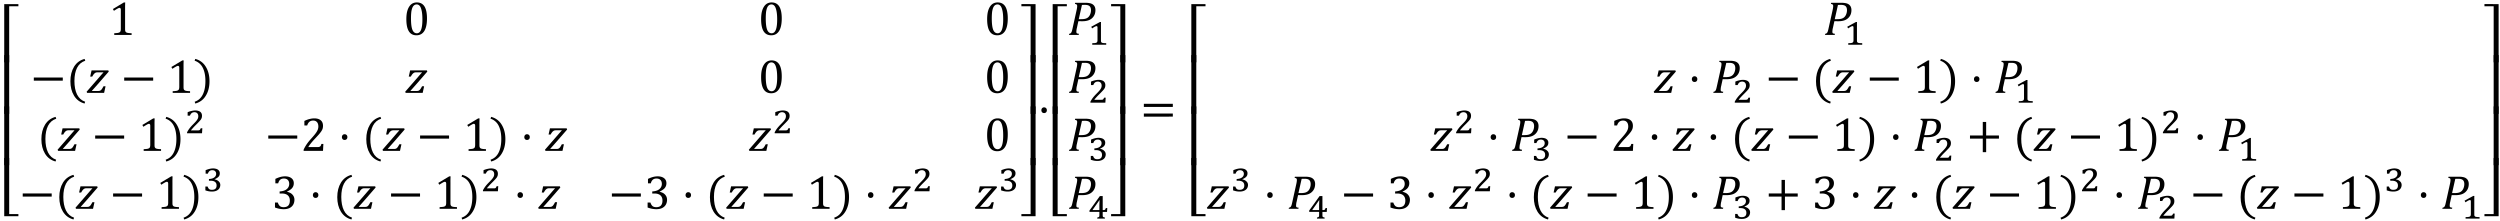 <svg xmlns="http://www.w3.org/2000/svg" xmlns:xlink="http://www.w3.org/1999/xlink" width="623pt" height="55pt" viewBox="0 0 623 55"><defs><symbol overflow="visible" id="a"><path d="M.453 0v-14.516h3.531v.532H1.688V0zm0 0"/></symbol><symbol overflow="visible" id="b"><path d="M.453 0v-14.656h1.234V0zm0 0"/></symbol><symbol overflow="visible" id="c"><path d="M1.688-14.516V-.53h2.296V0H.454v-14.516zm0 0"/></symbol><symbol overflow="visible" id="d"><path d="M4.078-1.531c0 .23.008.402.031.515a.68.68 0 0 0 .141.282.572.572 0 0 0 .266.171c.125.043.273.075.453.094.187.024.43.04.734.047V0H1.375v-.422A8.17 8.17 0 0 0 2.297-.5c.187-.04.328-.094.422-.156a.516.516 0 0 0 .219-.281c.05-.125.078-.32.078-.594v-4.75c0-.157-.032-.27-.094-.344a.282.282 0 0 0-.235-.11c-.124 0-.304.07-.53.204-.231.125-.516.304-.86.531l-.25-.453 2.734-1.64h.328a27.34 27.34 0 0 0-.03 1.562zm0 0"/></symbol><symbol overflow="visible" id="e"><path d="M3.266.094c-.844 0-1.477-.332-1.891-1C.957-1.57.75-2.578.75-3.922c0-.719.063-1.336.188-1.86.132-.53.316-.96.546-1.296.227-.344.5-.598.813-.766.32-.164.676-.25 1.062-.25.852 0 1.489.336 1.907 1 .414.657.625 1.653.625 2.985 0 1.386-.227 2.433-.672 3.14C4.769-.258 4.117.094 3.266.094zM1.906-4.11c0 1.28.114 2.218.344 2.812.238.594.61.89 1.11.89.468 0 .816-.28 1.046-.843.227-.563.344-1.426.344-2.594 0-.906-.063-1.633-.188-2.187-.117-.563-.277-.961-.484-1.203-.21-.239-.46-.36-.75-.36-.273 0-.5.086-.687.25-.18.157-.325.387-.438.688a4.958 4.958 0 0 0-.234 1.093c-.043.43-.063.915-.063 1.454zm0 0"/></symbol><symbol overflow="visible" id="f"><path d="M.875-3.047v-.781h7.219v.781zm0 0"/></symbol><symbol overflow="visible" id="g"><path d="M2.063-2.969c0 1.367.218 2.492.656 3.375.445.895 1.117 1.492 2.015 1.797l-.14.453C3.457 2.352 2.582 1.703 1.969.703c-.606-.988-.907-2.191-.907-3.61 0-1.405.301-2.609.907-3.609.613-1 1.488-1.648 2.625-1.953l.172.453c-.918.305-1.602.891-2.047 1.766-.438.867-.656 1.96-.656 3.281zm0 0"/></symbol><symbol overflow="visible" id="h"><path d="M4.86-1.64L4.5 0H.266L.14-.281l3.218-3.703c.446-.52.774-.891.985-1.11l-.032-.031H2.938c-.199 0-.343.016-.437.047a.792.792 0 0 0-.281.14c-.094.063-.2.165-.313.297a4.167 4.167 0 0 0-.36.579h-.515l.344-1.547h4.172l.11.296-2.798 3.22A169.64 169.64 0 0 1 1.453-.517l.031.047h1.329c.226 0 .406-.008.53-.031a.852.852 0 0 0 .329-.156c.094-.07.187-.176.281-.313.102-.144.235-.367.39-.672zm0 0"/></symbol><symbol overflow="visible" id="i"><path d="M2.906-2.969c0-1.32-.219-2.414-.656-3.281A3.389 3.389 0 0 0 .219-8.016l.156-.453c1.145.305 2.02.953 2.625 1.953.613 1 .922 2.204.922 3.61 0 1.418-.309 2.62-.922 3.61-.605 1-1.48 1.648-2.625 1.952l-.14-.453C1.14 1.898 1.812 1.301 2.25.406c.438-.883.656-2.008.656-3.375zm0 0"/></symbol><symbol overflow="visible" id="k"><path d="M4.11-.938c.195 0 .35-.007.468-.03a.85.85 0 0 0 .281-.126.55.55 0 0 0 .172-.203c.04-.094.094-.234.157-.422h.484L5.578 0H.75v-.281c.176-.406.406-.82.688-1.25.28-.438.687-.946 1.218-1.532.446-.5.77-.878.969-1.14.219-.281.379-.52.484-.719.114-.207.192-.398.235-.578.05-.188.078-.367.078-.547 0-.3-.047-.562-.14-.781a1.13 1.13 0 0 0-.438-.531c-.188-.125-.43-.188-.719-.188-.742 0-1.234.406-1.484 1.219H.937v-1.125c.47-.227.907-.39 1.313-.484.414-.102.79-.157 1.125-.157.719 0 1.266.164 1.64.485.376.312.563.773.563 1.375 0 .21-.023.402-.062.578-.043.18-.11.351-.204.515a3.255 3.255 0 0 1-.359.547c-.148.2-.308.399-.484.594-.18.2-.485.531-.922 1-.75.793-1.297 1.48-1.64 2.063zm0 0"/></symbol><symbol overflow="visible" id="l"><path d="M1.688-4.14c.207 0 .375.07.5.202.124.126.187.297.187.516 0 .211-.063.383-.188.516a.678.678 0 0 1-.5.187c-.199 0-.359-.062-.484-.187a.722.722 0 0 1-.187-.516c0-.219.062-.39.187-.515a.636.636 0 0 1 .484-.204zm0 0"/></symbol><symbol overflow="visible" id="n"><path d="M.938-6.344v-1.11a6.877 6.877 0 0 1 1.265-.484 4.574 4.574 0 0 1 1.14-.156c.446 0 .833.07 1.157.203.332.137.586.336.766.594.175.25.265.559.265.922 0 .324-.07.617-.203.875a1.86 1.86 0 0 1-.562.656 4.907 4.907 0 0 1-.922.547v.047c.238.055.469.133.687.234.219.094.41.227.578.391.176.168.317.367.422.594.102.23.157.492.157.781 0 .45-.102.852-.297 1.203-.2.356-.5.637-.907.844-.406.2-.902.297-1.484.297-.336 0-.7-.04-1.094-.11A6.822 6.822 0 0 1 .844-.328v-1.234h.703c.133.406.312.703.531.89.227.18.535.266.922.266.508 0 .895-.133 1.156-.406.258-.282.39-.692.39-1.235 0-.57-.171-1.008-.515-1.312-.343-.301-.851-.454-1.515-.454H2v-.515c.52-.031.96-.129 1.328-.297.363-.176.629-.398.797-.672.176-.27.266-.57.266-.906 0-.426-.118-.754-.344-.984-.23-.239-.563-.36-1-.36-.375 0-.68.102-.906.297-.23.2-.399.5-.5.906zm0 0"/></symbol><symbol overflow="visible" id="o"><path d="M2.516 0v-13.984H.219v-.532H3.75V0zm0 0"/></symbol><symbol overflow="visible" id="p"><path d="M3.75-14.656V0H2.516v-14.656zm0 0"/></symbol><symbol overflow="visible" id="q"><path d="M3.75-14.516V0H.219v-.531h2.297v-13.985zm0 0"/></symbol><symbol overflow="visible" id="r"><path d="M4.453-8a5 5 0 0 1 1.14.11c.302.074.548.187.735.343.195.149.344.336.438.563.101.23.156.496.156.796 0 .594-.14 1.106-.422 1.532-.281.43-.664.746-1.14.953-.47.2-1.04.297-1.704.297-.398 0-.726-.004-.984-.016l-.375 1.719a2.22 2.22 0 0 0-.078.375c-.012.086-.024.18-.031.281-.012.094-.016.18-.016.25a.76.76 0 0 0 .047.297c.039.063.097.11.172.14a1.8 1.8 0 0 0 .421.079L2.75 0H.328l.078-.281a.872.872 0 0 0 .328-.125.7.7 0 0 0 .188-.219 1.95 1.95 0 0 0 .14-.344c.04-.133.102-.394.188-.781l1-4.516c.082-.382.125-.691.125-.921 0-.188-.047-.317-.14-.391-.087-.07-.227-.117-.422-.14L1.875-8zM3.375-3.922c.469 0 .848-.047 1.14-.14.29-.094.532-.243.72-.454.187-.207.327-.453.421-.734.102-.281.157-.586.157-.922 0-.445-.118-.773-.344-.984-.23-.219-.61-.328-1.14-.328-.243 0-.497.007-.766.015l-.797 3.547zm0 0"/></symbol><symbol overflow="visible" id="u"><path d="M.875-4.25v-.781h7.219v.781zm0 2.422v-.781h7.219v.78zm7.469-1.594zm0 0"/></symbol><symbol overflow="visible" id="v"><path d="M4.906-3.047V.328h-.843v-3.375H.874v-.781h3.188v-3.375h.843v3.375h3.188v.781zm0 0"/></symbol><symbol overflow="visible" id="j"><path d="M3.188-.719c.132 0 .242-.004.328-.015a.498.498 0 0 0 .203-.063.386.386 0 0 0 .14-.156c.04-.07.086-.172.141-.297h.406c-.023.21-.039.418-.047.625-.011.21-.027.418-.046.625H.592v-.234C.665-.391.75-.54.844-.688c.095-.156.196-.312.313-.468.125-.164.258-.332.407-.5.144-.164.312-.344.5-.532.269-.269.488-.5.656-.687.176-.195.312-.375.406-.531.102-.156.172-.297.203-.422a1.408 1.408 0 0 0 0-.828.835.835 0 0 0-.187-.313.624.624 0 0 0-.297-.203 1.005 1.005 0 0 0-.406-.078c-.282 0-.516.074-.704.219-.18.148-.32.36-.421.64H.734v-.859a5.539 5.539 0 0 1 1.032-.328c.32-.07.609-.11.859-.11.3 0 .563.04.781.11.219.062.39.152.516.266.133.117.234.257.297.421.062.168.093.344.093.532 0 .117-.011.226-.03.328-.012.093-.04.187-.079.281a2.749 2.749 0 0 1-.156.297 2.42 2.42 0 0 1-.234.297 3.877 3.877 0 0 1-.297.328c-.118.125-.246.262-.391.406l-.438.438a16.056 16.056 0 0 0-.828.89 2.679 2.679 0 0 0-.296.375zm0 0"/></symbol><symbol overflow="visible" id="m"><path d="M.75-4.375v-.875c.352-.145.68-.254.984-.328.301-.07.594-.11.875-.11.239 0 .457.028.657.079.207.043.382.117.53.218.157.106.274.235.36.391.082.148.125.32.125.516 0 .187-.027.355-.078.5a1.297 1.297 0 0 1-.25.39c-.117.117-.25.219-.406.313-.156.094-.34.187-.547.281v.047c.195.031.379.09.547.172.164.074.312.172.437.297.133.117.239.25.313.406.07.156.11.328.11.515 0 .231-.048.45-.141.657-.086.199-.215.37-.391.515a1.94 1.94 0 0 1-.656.344c-.25.082-.547.125-.89.125-.282 0-.563-.027-.845-.078a7.375 7.375 0 0 1-.796-.219v-.953h.562c.05.149.11.274.172.375a.983.983 0 0 0 .219.266c.093.062.195.11.312.14.113.024.238.032.375.032.383 0 .672-.086.86-.266.195-.176.296-.445.296-.813 0-.394-.132-.69-.39-.89-.25-.195-.633-.297-1.14-.297h-.376v-.422c.3-.02.563-.062.781-.125.227-.07.414-.164.563-.281.156-.113.27-.25.344-.406.07-.157.109-.317.109-.485 0-.281-.086-.5-.25-.656-.168-.164-.406-.25-.719-.25-.273 0-.5.074-.687.219-.18.148-.313.367-.407.656zm0 0"/></symbol><symbol overflow="visible" id="s"><path d="M3.219-1.156v.234c.008.063.02.121.031.172a.252.252 0 0 0 .047.11c.02.03.047.058.078.078.04.042.086.074.14.093.063.012.133.028.22.047.093.012.203.024.328.031.132 0 .289.008.468.016V0H1.047v-.375c.176-.008.32-.016.437-.016.125-.007.227-.02.313-.03L2-.47a.53.53 0 0 0 .125-.062 1.36 1.36 0 0 0 .11-.094.237.237 0 0 0 .062-.11c.02-.05.035-.109.047-.171a2.25 2.25 0 0 0 .015-.25v-3.157c0-.113-.023-.19-.062-.234a.233.233 0 0 0-.188-.078c-.093 0-.23.047-.406.14-.18.094-.406.235-.687.423-.043-.07-.079-.141-.11-.204-.031-.07-.07-.14-.11-.203.364-.195.724-.394 1.079-.593l1.094-.594h.265a5.867 5.867 0 0 0-.015.437v.719zm0 0"/></symbol><symbol overflow="visible" id="t"><path d="M2.297-.266c.094-.02.164-.039.219-.062a.865.865 0 0 0 .156-.063.53.53 0 0 0 .094-.093.38.38 0 0 0 .046-.125c.008-.051.016-.114.016-.188v-.875H.36v-.344c.438-.601.868-1.203 1.297-1.796.426-.602.86-1.208 1.297-1.813h.703v3.5h.078c.125 0 .223-.004.297-.016a.36.36 0 0 0 .172-.062.452.452 0 0 0 .125-.156c.031-.07.063-.16.094-.266h.375c-.012.156-.024.32-.031.484-.012.157-.024.313-.032.47H3.656v.984a.502.502 0 0 0 .063.218c.039.055.097.094.172.125.07.024.175.047.312.078V0H2.297zM1.14-2.125h1.687v-.89-.36a8.04 8.04 0 0 0 .016-.438c.008-.156.015-.3.015-.437.008-.133.016-.25.016-.344h-.047l-.844 1.219c-.28.398-.562.793-.843 1.188zm0 0"/></symbol></defs><use xlink:href="#a" x=".601" y="15.538"/><use xlink:href="#b" x=".601" y="28.382"/><use xlink:href="#b" x=".601" y="41.17"/><use xlink:href="#c" x=".601" y="53.88"/><use xlink:href="#d" x="27.094" y="8.7"/><use xlink:href="#e" x="100.513" y="8.7"/><use xlink:href="#e" x="188.922" y="8.7"/><use xlink:href="#e" x="245.247" y="8.7"/><use xlink:href="#f" x="7.552" y="23.146"/><use xlink:href="#g" x="16.483" y="23.146"/><use xlink:href="#h" x="21.444" y="23.146"/><use xlink:href="#f" x="30.076" y="23.146"/><use xlink:href="#d" x="41.66" y="23.146"/><use xlink:href="#i" x="48.283" y="23.146"/><use xlink:href="#h" x="100.832" y="23.146"/><use xlink:href="#e" x="188.922" y="23.146"/><use xlink:href="#e" x="245.247" y="23.146"/><use xlink:href="#g" x="9.252" y="37.591"/><use xlink:href="#h" x="14.213" y="37.591"/><use xlink:href="#f" x="22.845" y="37.591"/><use xlink:href="#d" x="34.43" y="37.591"/><use xlink:href="#i" x="41.053" y="37.591"/><use xlink:href="#j" x="46.024" y="33.213"/><use xlink:href="#f" x="65.983" y="37.591"/><use xlink:href="#k" x="74.914" y="37.591"/><use xlink:href="#l" x="84.191" y="37.591"/><use xlink:href="#g" x="90.216" y="37.591"/><use xlink:href="#h" x="95.178" y="37.591"/><use xlink:href="#f" x="103.809" y="37.591"/><use xlink:href="#d" x="115.394" y="37.591"/><use xlink:href="#i" x="122.017" y="37.591"/><use xlink:href="#l" x="129.644" y="37.591"/><use xlink:href="#h" x="135.67" y="37.591"/><use xlink:href="#h" x="186.475" y="37.591"/><use xlink:href="#j" x="192.459" y="33.213"/><use xlink:href="#e" x="245.247" y="37.591"/><use xlink:href="#f" x="4.787" y="52.037"/><use xlink:href="#g" x="13.718" y="52.037"/><use xlink:href="#h" x="18.679" y="52.037"/><use xlink:href="#f" x="27.311" y="52.037"/><use xlink:href="#d" x="38.895" y="52.037"/><use xlink:href="#i" x="45.518" y="52.037"/><use xlink:href="#m" x="50.49" y="47.659"/><use xlink:href="#n" x="67.683" y="52.037"/><use xlink:href="#l" x="76.96" y="52.037"/><use xlink:href="#g" x="82.986" y="52.037"/><use xlink:href="#h" x="87.947" y="52.037"/><use xlink:href="#f" x="96.579" y="52.037"/><use xlink:href="#d" x="108.175" y="52.037"/><use xlink:href="#i" x="114.798" y="52.037"/><use xlink:href="#j" x="119.762" y="47.659"/><use xlink:href="#l" x="127.949" y="52.037"/><use xlink:href="#h" x="133.974" y="52.037"/><use xlink:href="#f" x="151.608" y="52.037"/><use xlink:href="#n" x="160.539" y="52.037"/><use xlink:href="#l" x="169.828" y="52.037"/><use xlink:href="#g" x="175.853" y="52.037"/><use xlink:href="#h" x="180.815" y="52.037"/><use xlink:href="#f" x="189.447" y="52.037"/><use xlink:href="#d" x="201.031" y="52.037"/><use xlink:href="#i" x="207.654" y="52.037"/><use xlink:href="#l" x="215.282" y="52.037"/><use xlink:href="#h" x="221.307" y="52.037"/><use xlink:href="#j" x="227.308" y="47.659"/><use xlink:href="#h" x="242.8" y="52.037"/><use xlink:href="#m" x="248.784" y="47.659"/><use xlink:href="#o" x="254.314" y="15.538"/><use xlink:href="#p" x="254.314" y="28.382"/><use xlink:href="#p" x="254.314" y="41.17"/><use xlink:href="#q" x="254.314" y="53.88"/><use xlink:href="#l" x="258.5" y="30.894"/><use xlink:href="#a" x="261.874" y="15.538"/><use xlink:href="#b" x="261.874" y="28.382"/><use xlink:href="#b" x="261.874" y="41.17"/><use xlink:href="#c" x="261.874" y="53.88"/><use xlink:href="#r" x="266.059" y="8.7"/><use xlink:href="#s" x="271.138" y="11.14"/><use xlink:href="#r" x="266.059" y="23.146"/><use xlink:href="#j" x="271.138" y="25.586"/><use xlink:href="#r" x="266.059" y="37.591"/><use xlink:href="#m" x="271.138" y="40.031"/><use xlink:href="#r" x="266.059" y="52.037"/><use xlink:href="#t" x="271.138" y="54.477"/><use xlink:href="#o" x="276.668" y="15.538"/><use xlink:href="#p" x="276.668" y="28.382"/><use xlink:href="#p" x="276.668" y="41.171"/><use xlink:href="#q" x="276.668" y="53.88"/><use xlink:href="#u" x="284.174" y="30.894"/><use xlink:href="#a" x="296.427" y="15.538"/><use xlink:href="#b" x="296.427" y="28.382"/><use xlink:href="#b" x="296.427" y="41.171"/><use xlink:href="#c" x="296.427" y="53.88"/><use xlink:href="#r" x="454.455" y="8.7"/><use xlink:href="#s" x="459.534" y="11.14"/><use xlink:href="#h" x="411.963" y="23.146"/><use xlink:href="#l" x="420.595" y="23.146"/><use xlink:href="#r" x="426.62" y="23.146"/><use xlink:href="#j" x="431.713" y="25.586"/><use xlink:href="#f" x="439.9" y="23.146"/><use xlink:href="#g" x="451.485" y="23.146"/><use xlink:href="#h" x="456.446" y="23.146"/><use xlink:href="#f" x="465.078" y="23.146"/><use xlink:href="#d" x="476.662" y="23.146"/><use xlink:href="#i" x="483.285" y="23.146"/><use xlink:href="#l" x="490.901" y="23.146"/><use xlink:href="#r" x="496.938" y="23.146"/><use xlink:href="#s" x="502.026" y="25.586"/><use xlink:href="#h" x="356.288" y="37.591"/><use xlink:href="#j" x="362.271" y="33.213"/><use xlink:href="#l" x="370.458" y="37.591"/><use xlink:href="#r" x="376.483" y="37.591"/><use xlink:href="#m" x="381.567" y="40.032"/><use xlink:href="#f" x="389.754" y="37.591"/><use xlink:href="#k" x="401.339" y="37.591"/><use xlink:href="#l" x="410.616" y="37.591"/><use xlink:href="#h" x="416.641" y="37.591"/><use xlink:href="#l" x="425.285" y="37.591"/><use xlink:href="#g" x="431.31" y="37.591"/><use xlink:href="#h" x="436.272" y="37.591"/><use xlink:href="#f" x="444.903" y="37.591"/><use xlink:href="#d" x="456.488" y="37.591"/><use xlink:href="#i" x="463.111" y="37.591"/><use xlink:href="#l" x="470.739" y="37.591"/><use xlink:href="#r" x="476.764" y="37.591"/><use xlink:href="#j" x="481.858" y="40.032"/><use xlink:href="#v" x="490.045" y="37.591"/><use xlink:href="#g" x="501.63" y="37.591"/><use xlink:href="#h" x="506.591" y="37.591"/><use xlink:href="#f" x="515.223" y="37.591"/><use xlink:href="#d" x="526.807" y="37.591"/><use xlink:href="#i" x="533.43" y="37.591"/><use xlink:href="#j" x="538.405" y="33.213"/><use xlink:href="#l" x="546.592" y="37.591"/><use xlink:href="#r" x="552.617" y="37.591"/><use xlink:href="#s" x="557.701" y="40.032"/><use xlink:href="#h" x="300.612" y="52.037"/><use xlink:href="#m" x="306.595" y="47.659"/><use xlink:href="#l" x="314.782" y="52.037"/><use xlink:href="#r" x="320.807" y="52.037"/><use xlink:href="#t" x="325.892" y="54.477"/><use xlink:href="#f" x="334.079" y="52.037"/><use xlink:href="#n" x="345.664" y="52.037"/><use xlink:href="#l" x="354.941" y="52.037"/><use xlink:href="#h" x="360.966" y="52.037"/><use xlink:href="#j" x="366.957" y="47.659"/><use xlink:href="#l" x="375.144" y="52.037"/><use xlink:href="#g" x="381.169" y="52.037"/><use xlink:href="#h" x="386.131" y="52.037"/><use xlink:href="#f" x="394.762" y="52.037"/><use xlink:href="#d" x="406.347" y="52.037"/><use xlink:href="#i" x="412.97" y="52.037"/><use xlink:href="#l" x="420.598" y="52.037"/><use xlink:href="#r" x="426.623" y="52.037"/><use xlink:href="#m" x="431.713" y="54.477"/><g><use xlink:href="#v" x="439.9" y="52.037"/></g><g><use xlink:href="#n" x="451.485" y="52.037"/></g><g><use xlink:href="#l" x="460.762" y="52.037"/></g><g><use xlink:href="#h" x="466.787" y="52.037"/></g><g><use xlink:href="#l" x="475.419" y="52.037"/></g><g><use xlink:href="#g" x="481.456" y="52.037"/><use xlink:href="#h" x="486.418" y="52.037"/></g><g><use xlink:href="#f" x="495.049" y="52.037"/></g><g><use xlink:href="#d" x="506.634" y="52.037"/><use xlink:href="#i" x="513.257" y="52.037"/></g><g><use xlink:href="#j" x="518.238" y="47.659"/></g><g><use xlink:href="#l" x="526.425" y="52.037"/></g><g><use xlink:href="#r" x="532.45" y="52.037"/></g><g><use xlink:href="#j" x="537.534" y="54.477"/></g><g><use xlink:href="#f" x="545.721" y="52.037"/></g><g><use xlink:href="#g" x="557.306" y="52.037"/><use xlink:href="#h" x="562.267" y="52.037"/></g><g><use xlink:href="#f" x="570.899" y="52.037"/></g><g><use xlink:href="#d" x="582.483" y="52.037"/><use xlink:href="#i" x="589.106" y="52.037"/></g><g><use xlink:href="#m" x="594.081" y="47.659"/></g><g><use xlink:href="#l" x="602.268" y="52.037"/></g><g><use xlink:href="#r" x="608.293" y="52.037"/></g><g><use xlink:href="#s" x="613.377" y="54.477"/></g><g><use xlink:href="#o" x="618.907" y="15.538"/></g><g><use xlink:href="#p" x="618.907" y="28.382"/></g><g><use xlink:href="#p" x="618.907" y="41.171"/></g><g><use xlink:href="#q" x="618.907" y="53.88"/></g></svg>